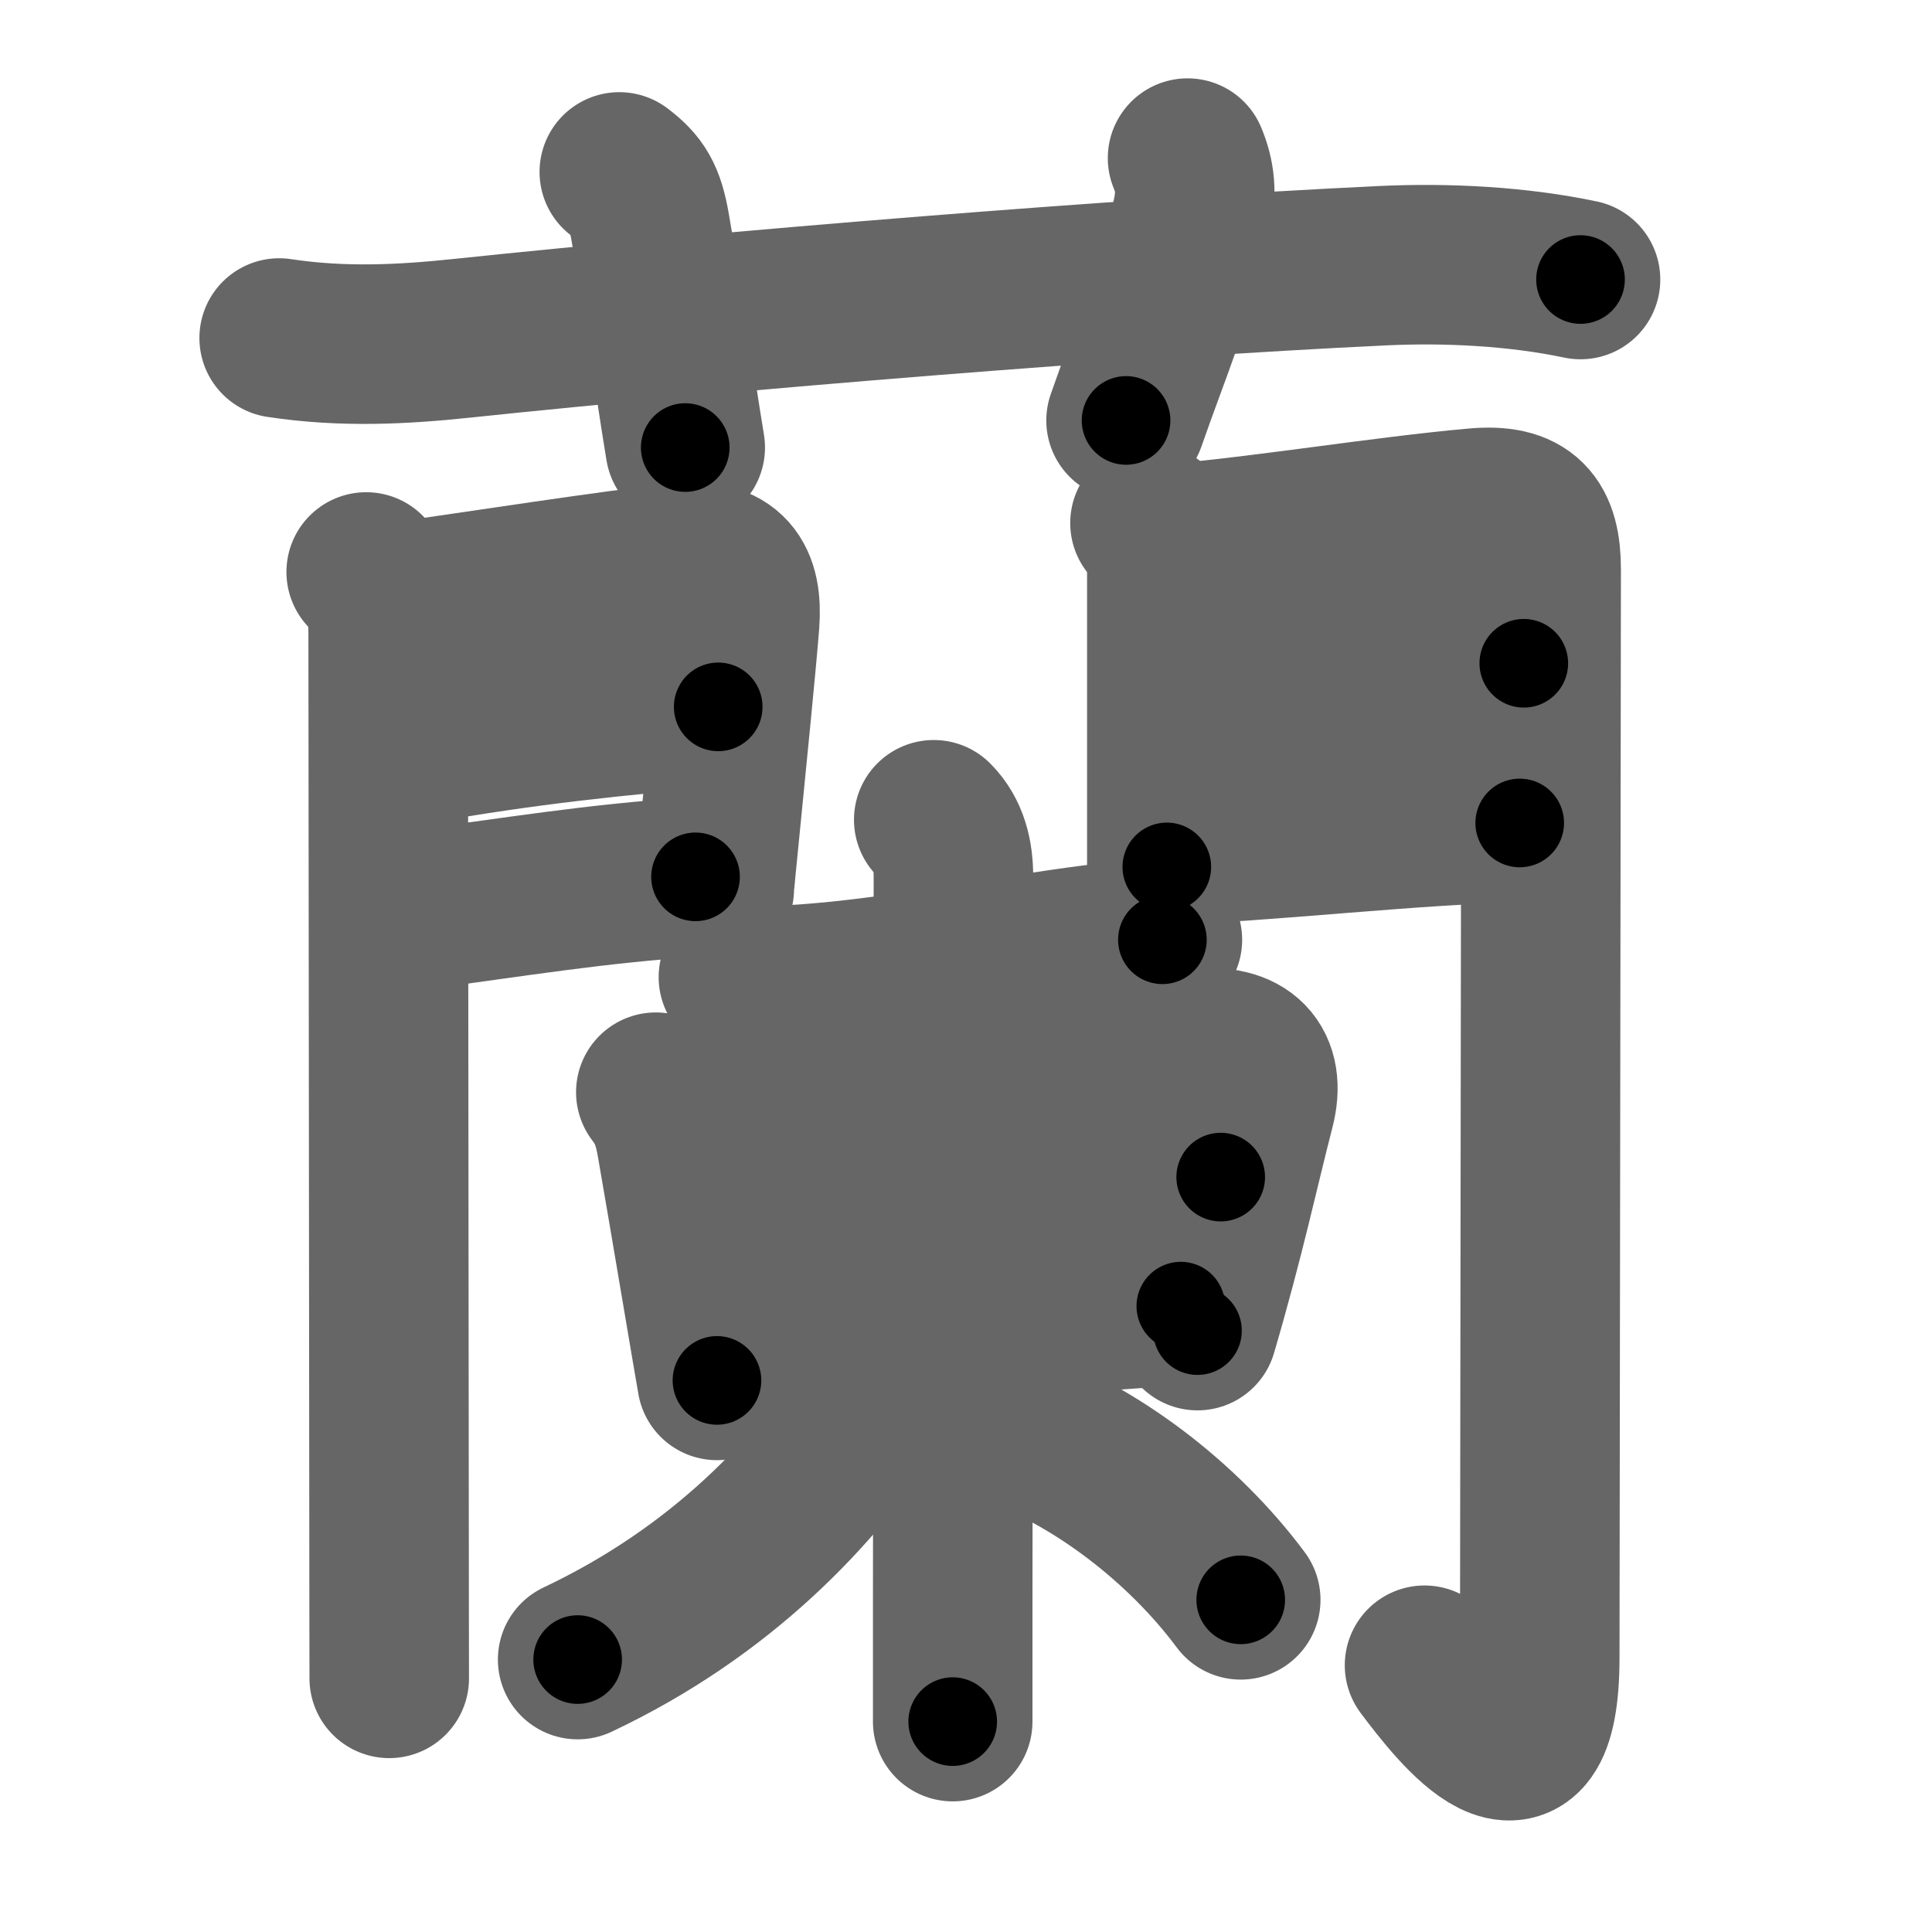 <svg xmlns="http://www.w3.org/2000/svg" width="109" height="109" viewBox="0 0 109 109" id="862d"><g fill="none" stroke="#666" stroke-width="9" stroke-linecap="round" stroke-linejoin="round"><g><g><path d="M15.75,19.07c3.62,0.55,7.02,0.36,10.27,0.02c15.23-1.6,37.56-3.42,51.99-4.1c3.62-0.17,7.6,0.03,11.16,0.78" /><path d="M34.94,9.7c1.06,0.8,1.45,1.44,1.74,3.11C37.75,19,38,21.25,38.66,25.25" /><path d="M67,8.92c0.42,1.01,0.53,1.96,0.25,3.25c-1,4.58-2.25,7.33-3.72,11.55" /></g><g><g><g><path d="M20.66,32.27c1.04,1.03,1.24,2.16,1.24,3.44c0,0.59,0.03,34.58,0.05,51.04c0,3.92,0.01,6.8,0.01,7.94" /><path d="M22.82,33.92c3.45-0.48,12.24-1.84,15.57-2.17c2.71-0.27,3.52,1,3.34,3.38c-0.16,2.1-0.74,7.87-1.11,11.62c-0.19,1.87-0.32,3.24-0.32,3.39" /><path d="M23.42,42c6.33-1.12,11.33-1.62,17.1-2.12" /><path d="M22.82,51.44c6.65-0.89,10.55-1.56,16.42-1.97" /></g><g><path d="M64.88,29.51c0.68,0.68,0.95,1.66,0.95,2.9c0,1.88,0,7.42,0,12.09c0,1.77,0,3.34,0,4.41" /><path d="M66.16,30.67c5.09-0.42,11.84-1.54,17.09-2.01c2.8-0.25,3.7,0.85,3.7,3.47c0,6-0.08,54.63-0.08,61.37c0,8.88-4.64,2.93-6.5,0.45" /><path d="M66.51,38.76c2.67,0,16.45-1.34,19.46-1.34" /><path d="M66.16,47.63c3.94,0,14.48-1.2,19.58-1.2" /></g></g><g><g><g><path d="M41.66,55.13c1.45,0.58,2.84,0.46,4.35,0.34c4.91-0.39,10.83-1.56,15.76-2.19c1.11-0.14,2.73-0.4,3.81-0.26" /></g><g><g><path d="M37,61.62c0.71,0.93,0.97,1.74,1.17,2.89c0.68,3.89,2.19,12.91,2.28,13.37" /><path d="M38.86,63.19c3.89-0.61,23.25-3.41,28.74-4.03c2.57-0.29,3.83,0.96,3.21,3.35c-0.91,3.53-1.69,7.24-3.25,12.56" /></g></g><path d="M40.05,69.08c4.87-0.45,25.9-2.67,28.82-2.67" /></g><g><g><path d="M41.23,76.11c6.65-0.74,18.84-2.17,25.39-2.42" /></g><g><path d="M52.68,46.25c0.85,0.85,1.11,2,1.11,3.18c0,0.49-0.03,28.25-0.04,41.32c0,3.24,0,5.58,0,6.38" /><path d="M50.39,76.06c0,1.19-0.39,1.96-1.06,2.99c-3.32,5.08-8.6,10.73-16.74,14.58" /><path d="M56.88,80.38c4.89,1.69,9.87,5.51,13.12,9.88" /></g></g></g></g></g></g><g fill="none" stroke="#000" stroke-width="5" stroke-linecap="round" stroke-linejoin="round"><g><g><path d="M15.75,19.07c3.62,0.55,7.02,0.36,10.27,0.02c15.23-1.6,37.56-3.42,51.99-4.1c3.62-0.17,7.6,0.03,11.16,0.78" stroke-dasharray="73.674" stroke-dashoffset="73.674"><animate attributeName="stroke-dashoffset" values="73.674;73.674;0" dur="0.554s" fill="freeze" begin="0s;862d.click" /></path><path d="M34.94,9.7c1.06,0.8,1.45,1.44,1.74,3.11C37.75,19,38,21.25,38.66,25.25" stroke-dasharray="16.278" stroke-dashoffset="16.278"><animate attributeName="stroke-dashoffset" values="16.278" fill="freeze" begin="862d.click" /><animate attributeName="stroke-dashoffset" values="16.278;16.278;0" keyTimes="0;0.773;1" dur="0.717s" fill="freeze" begin="0s;862d.click" /></path><path d="M67,8.92c0.42,1.01,0.53,1.96,0.25,3.25c-1,4.58-2.25,7.33-3.72,11.55" stroke-dasharray="15.464" stroke-dashoffset="15.464"><animate attributeName="stroke-dashoffset" values="15.464" fill="freeze" begin="862d.click" /><animate attributeName="stroke-dashoffset" values="15.464;15.464;0" keyTimes="0;0.822;1" dur="0.872s" fill="freeze" begin="0s;862d.click" /></path></g><g><g><g><path d="M20.66,32.27c1.04,1.03,1.24,2.16,1.24,3.44c0,0.59,0.03,34.58,0.05,51.04c0,3.92,0.01,6.8,0.01,7.94" stroke-dasharray="62.751" stroke-dashoffset="62.751"><animate attributeName="stroke-dashoffset" values="62.751" fill="freeze" begin="862d.click" /><animate attributeName="stroke-dashoffset" values="62.751;62.751;0" keyTimes="0;0.649;1" dur="1.344s" fill="freeze" begin="0s;862d.click" /></path><path d="M22.82,33.92c3.45-0.48,12.24-1.84,15.57-2.17c2.71-0.27,3.52,1,3.34,3.38c-0.16,2.1-0.74,7.87-1.11,11.62c-0.19,1.87-0.32,3.24-0.32,3.39" stroke-dasharray="36.57" stroke-dashoffset="36.57"><animate attributeName="stroke-dashoffset" values="36.57" fill="freeze" begin="862d.click" /><animate attributeName="stroke-dashoffset" values="36.57;36.57;0" keyTimes="0;0.786;1" dur="1.71s" fill="freeze" begin="0s;862d.click" /></path><path d="M23.42,42c6.33-1.12,11.33-1.62,17.1-2.12" stroke-dasharray="17.238" stroke-dashoffset="17.238"><animate attributeName="stroke-dashoffset" values="17.238" fill="freeze" begin="862d.click" /><animate attributeName="stroke-dashoffset" values="17.238;17.238;0" keyTimes="0;0.909;1" dur="1.882s" fill="freeze" begin="0s;862d.click" /></path><path d="M22.82,51.44c6.65-0.89,10.55-1.56,16.42-1.97" stroke-dasharray="16.543" stroke-dashoffset="16.543"><animate attributeName="stroke-dashoffset" values="16.543" fill="freeze" begin="862d.click" /><animate attributeName="stroke-dashoffset" values="16.543;16.543;0" keyTimes="0;0.919;1" dur="2.047s" fill="freeze" begin="0s;862d.click" /></path></g><g><path d="M64.88,29.51c0.68,0.68,0.95,1.66,0.95,2.9c0,1.88,0,7.42,0,12.09c0,1.77,0,3.34,0,4.41" stroke-dasharray="19.635" stroke-dashoffset="19.635"><animate attributeName="stroke-dashoffset" values="19.635" fill="freeze" begin="862d.click" /><animate attributeName="stroke-dashoffset" values="19.635;19.635;0" keyTimes="0;0.913;1" dur="2.243s" fill="freeze" begin="0s;862d.click" /></path><path d="M66.16,30.67c5.09-0.42,11.84-1.54,17.09-2.01c2.8-0.25,3.7,0.85,3.7,3.47c0,6-0.08,54.63-0.08,61.37c0,8.88-4.64,2.93-6.5,0.45" stroke-dasharray="96.646" stroke-dashoffset="96.646"><animate attributeName="stroke-dashoffset" values="96.646" fill="freeze" begin="862d.click" /><animate attributeName="stroke-dashoffset" values="96.646;96.646;0" keyTimes="0;0.755;1" dur="2.97s" fill="freeze" begin="0s;862d.click" /></path><path d="M66.51,38.76c2.67,0,16.45-1.34,19.46-1.34" stroke-dasharray="19.51" stroke-dashoffset="19.51"><animate attributeName="stroke-dashoffset" values="19.51" fill="freeze" begin="862d.click" /><animate attributeName="stroke-dashoffset" values="19.51;19.51;0" keyTimes="0;0.938;1" dur="3.165s" fill="freeze" begin="0s;862d.click" /></path><path d="M66.16,47.63c3.94,0,14.48-1.2,19.58-1.2" stroke-dasharray="19.622" stroke-dashoffset="19.622"><animate attributeName="stroke-dashoffset" values="19.622" fill="freeze" begin="862d.click" /><animate attributeName="stroke-dashoffset" values="19.622;19.622;0" keyTimes="0;0.942;1" dur="3.361s" fill="freeze" begin="0s;862d.click" /></path></g></g><g><g><g><path d="M41.66,55.13c1.45,0.58,2.84,0.46,4.35,0.34c4.91-0.39,10.83-1.56,15.76-2.19c1.11-0.14,2.73-0.4,3.81-0.26" stroke-dasharray="24.151" stroke-dashoffset="24.151"><animate attributeName="stroke-dashoffset" values="24.151" fill="freeze" begin="862d.click" /><animate attributeName="stroke-dashoffset" values="24.151;24.151;0" keyTimes="0;0.933;1" dur="3.603s" fill="freeze" begin="0s;862d.click" /></path></g><g><g><path d="M37,61.62c0.71,0.93,0.97,1.74,1.17,2.89c0.68,3.89,2.19,12.91,2.28,13.37" stroke-dasharray="16.718" stroke-dashoffset="16.718"><animate attributeName="stroke-dashoffset" values="16.718" fill="freeze" begin="862d.click" /><animate attributeName="stroke-dashoffset" values="16.718;16.718;0" keyTimes="0;0.956;1" dur="3.77s" fill="freeze" begin="0s;862d.click" /></path><path d="M38.86,63.19c3.89-0.61,23.25-3.41,28.74-4.03c2.57-0.29,3.83,0.96,3.21,3.35c-0.91,3.53-1.69,7.24-3.25,12.56" stroke-dasharray="47.814" stroke-dashoffset="47.814"><animate attributeName="stroke-dashoffset" values="47.814" fill="freeze" begin="862d.click" /><animate attributeName="stroke-dashoffset" values="47.814;47.814;0" keyTimes="0;0.887;1" dur="4.248s" fill="freeze" begin="0s;862d.click" /></path></g></g><path d="M40.05,69.08c4.87-0.45,25.9-2.67,28.82-2.67" stroke-dasharray="28.947" stroke-dashoffset="28.947"><animate attributeName="stroke-dashoffset" values="28.947" fill="freeze" begin="862d.click" /><animate attributeName="stroke-dashoffset" values="28.947;28.947;0" keyTimes="0;0.936;1" dur="4.537s" fill="freeze" begin="0s;862d.click" /></path></g><g><g><path d="M41.23,76.11c6.65-0.74,18.84-2.17,25.39-2.42" stroke-dasharray="25.51" stroke-dashoffset="25.51"><animate attributeName="stroke-dashoffset" values="25.51" fill="freeze" begin="862d.click" /><animate attributeName="stroke-dashoffset" values="25.51;25.51;0" keyTimes="0;0.947;1" dur="4.792s" fill="freeze" begin="0s;862d.click" /></path></g><g><path d="M52.68,46.25c0.85,0.85,1.11,2,1.11,3.18c0,0.49-0.03,28.25-0.04,41.32c0,3.24,0,5.58,0,6.38" stroke-dasharray="51.161" stroke-dashoffset="51.161"><animate attributeName="stroke-dashoffset" values="51.161" fill="freeze" begin="862d.click" /><animate attributeName="stroke-dashoffset" values="51.161;51.161;0" keyTimes="0;0.903;1" dur="5.304s" fill="freeze" begin="0s;862d.click" /></path><path d="M50.39,76.06c0,1.19-0.39,1.96-1.06,2.99c-3.32,5.08-8.6,10.73-16.74,14.58" stroke-dasharray="25.712" stroke-dashoffset="25.712"><animate attributeName="stroke-dashoffset" values="25.712" fill="freeze" begin="862d.click" /><animate attributeName="stroke-dashoffset" values="25.712;25.712;0" keyTimes="0;0.954;1" dur="5.561s" fill="freeze" begin="0s;862d.click" /></path><path d="M56.88,80.38c4.89,1.69,9.87,5.51,13.12,9.88" stroke-dasharray="16.653" stroke-dashoffset="16.653"><animate attributeName="stroke-dashoffset" values="16.653" fill="freeze" begin="862d.click" /><animate attributeName="stroke-dashoffset" values="16.653;16.653;0" keyTimes="0;0.971;1" dur="5.728s" fill="freeze" begin="0s;862d.click" /></path></g></g></g></g></g></g></svg>